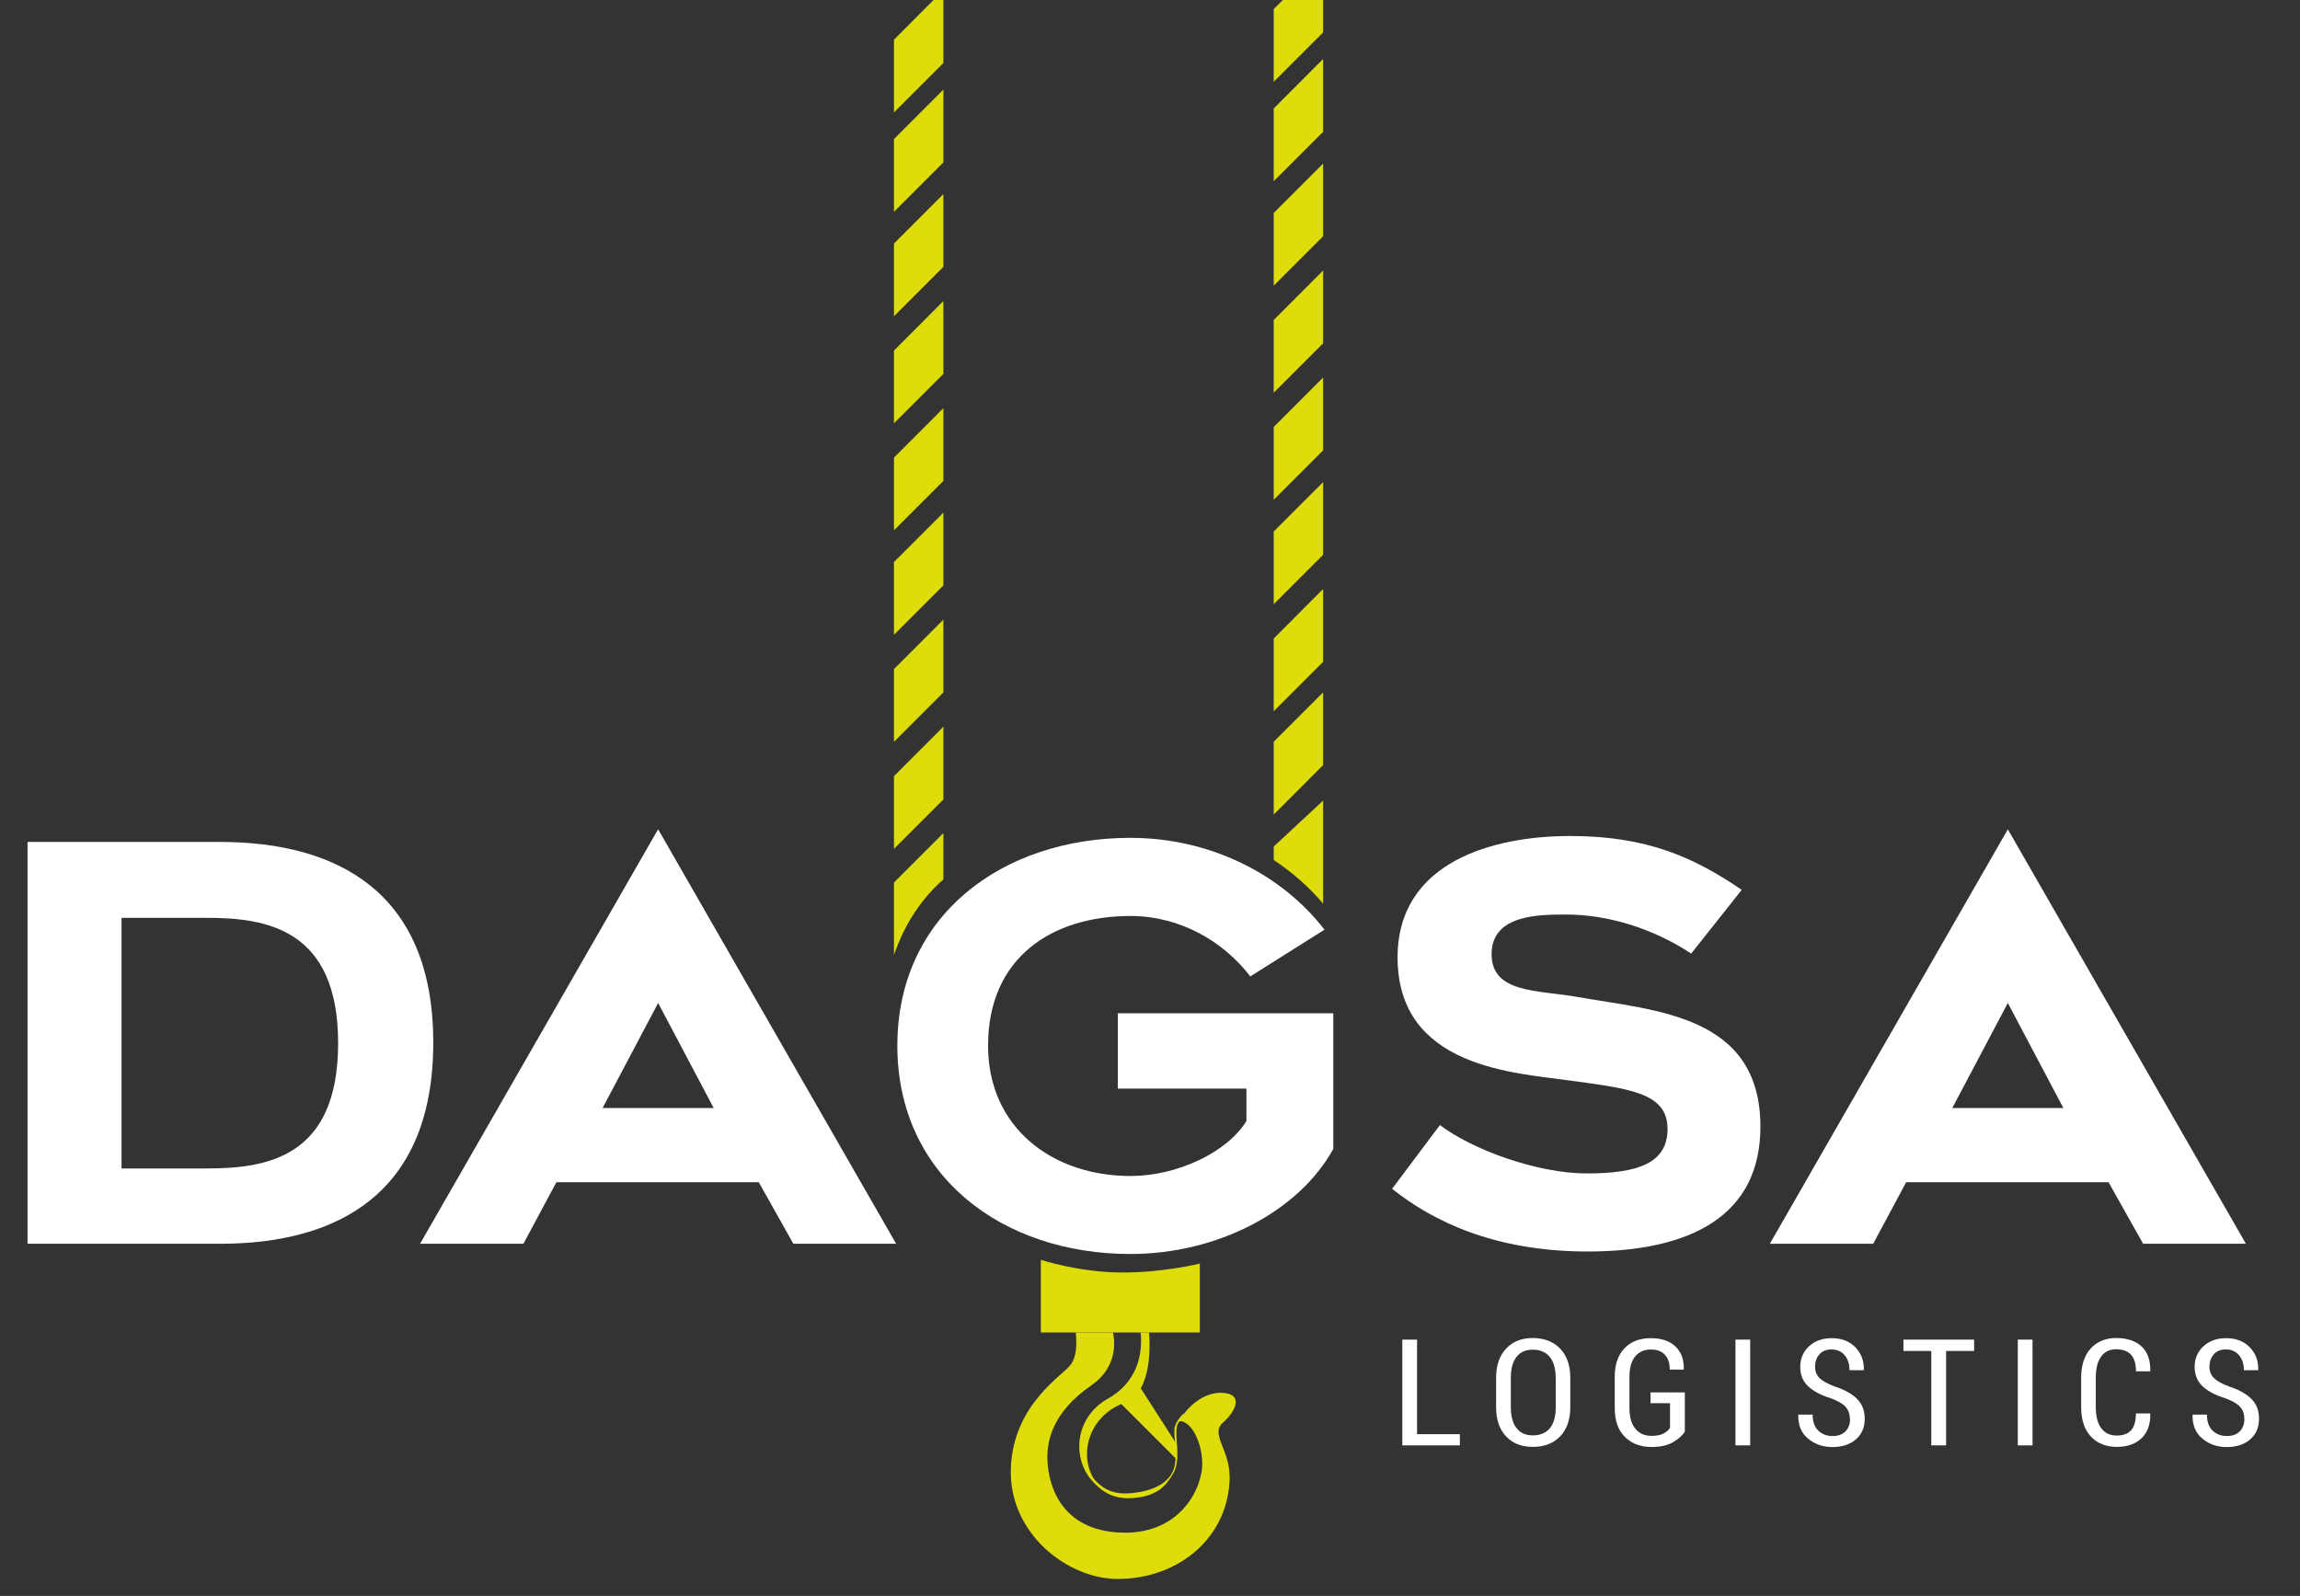 <?xml version="1.0" encoding="UTF-8"?>
<svg id="Capa_1" data-name="Capa 1" xmlns="http://www.w3.org/2000/svg" viewBox="0 0 285.76 198.31">
  <rect x="0" y="0" width="285.76" height="198.31" fill="#333333" stroke="none"/>
  <defs>
    <style>
      .cls-1 {
        fill: #fff;
      }

      .cls-2 {
        fill: #dedc0a;
      }
    </style>
  </defs>
  <path class="cls-2" d="m111.07,109.67v8.99c1-2.89,2.77-6.42,6.14-9.39v-5.75l-6.14,6.14Z"/>
  <path class="cls-2" d="m164.39,112.29v-12.81l-6.14,5.71v1.67c2.34,1.56,4.42,3.38,6.14,5.43"/>
  <polygon class="cls-2" points="111.07 105.48 117.21 99.34 117.21 90.29 111.07 96.44 111.07 105.48"/>
  <polygon class="cls-2" points="111.07 92.18 117.21 86.04 117.21 76.99 111.07 83.14 111.07 92.18"/>
  <polygon class="cls-2" points="111.07 78.88 117.21 72.74 117.21 63.7 111.07 69.84 111.07 78.88"/>
  <polygon class="cls-2" points="111.07 65.9 117.21 59.76 117.21 50.71 111.07 56.86 111.07 65.9"/>
  <polygon class="cls-2" points="111.07 52.6 117.21 46.46 117.21 37.41 111.07 43.56 111.07 52.6"/>
  <polygon class="cls-2" points="111.07 39.3 117.21 33.16 117.21 24.12 111.07 30.26 111.07 39.3"/>
  <polygon class="cls-2" points="111.07 26.32 117.21 20.18 117.21 11.13 111.07 17.28 111.07 26.32"/>
  <polygon class="cls-2" points="111.07 13.97 117.21 7.83 117.21 -1.22 111.07 4.93 111.07 13.97"/>
  <polygon class="cls-2" points="158.25 88.38 164.39 82.24 164.39 73.19 158.25 79.34 158.25 88.38"/>
  <polygon class="cls-2" points="158.25 75.08 164.39 68.94 164.39 59.9 158.25 66.04 158.25 75.08"/>
  <polygon class="cls-2" points="158.25 62.1 164.39 55.96 164.39 46.91 158.25 53.06 158.25 62.1"/>
  <polygon class="cls-2" points="158.25 48.8 164.39 42.66 164.39 33.61 158.25 39.76 158.25 48.8"/>
  <polygon class="cls-2" points="158.25 35.5 164.39 29.36 164.39 20.32 158.25 26.46 158.25 35.5"/>
  <polygon class="cls-2" points="158.25 22.52 164.39 16.38 164.39 7.33 158.25 13.48 158.25 22.52"/>
  <polygon class="cls-2" points="158.25 10.17 164.39 4.03 164.39 -5.02 158.25 1.13 158.25 10.17"/>
  <polygon class="cls-2" points="158.25 101.22 164.39 95.07 164.39 86.03 158.25 92.17 158.25 101.22"/>
  <g>
    <path class="cls-1" d="m165.65,142.77c-4.3,7.79-14.41,13.05-25.2,13.05-15.91,0-28.96-9.7-28.96-25.89s13.05-25.82,28.96-25.82c9.9,0,18.78,4.51,24.11,11.41l-9.22,5.81c-3.28-4.3-8.67-7.51-14.89-7.51-9.7,0-17.69,5.12-17.69,16.12,0,10.18,7.99,16.19,17.69,16.19,5.81,0,12.02-2.94,14.41-6.83v-4.03h-15.98v-9.36h26.77v16.87Z"/>
    <path class="cls-1" d="m3.42,104.62h23.91c14.55,0,26.5,6.22,26.5,24.93s-11.82,25-26.5,25H3.42v-49.93Zm22.27,40.57c7.38,0,16.32-1.3,16.32-15.57s-9.02-15.57-16.32-15.57h-10.59v31.15h10.59Z"/>
    <path class="cls-1" d="m81.77,103.05l29.57,51.5h-12.77l-4.3-7.65h-25.14l-4.1,7.65h-12.84l29.57-51.5Zm6.9,34.63l-6.9-13.05-6.9,13.05h13.8Z"/>
    <path class="cls-1" d="m197.14,145.81c6.42,0,10.04-1.3,10.04-5.53,0-4.51-4.71-4.99-12.09-6.01-6.83-.96-21.45-1.57-21.45-15.3,0-11.89,11.88-15.09,21.45-15.09s15.37,2.66,21.31,6.69l-6.28,7.92c-4.65-3.07-10.25-4.85-15.51-4.85-3.41,0-9.29,0-9.29,4.92s5.81,4.44,10.72,5.33c9.63,1.71,22.68,2.19,22.68,16.12,0,11.06-8.67,15.5-21.45,15.5-11.68,0-19.33-3.82-24.31-7.79l5.94-7.92c3.96,3.01,12.02,6.01,18.24,6.01"/>
    <path class="cls-1" d="m249.46,103.05l29.58,51.5h-12.77l-4.3-7.65h-25.14l-4.1,7.65h-12.84l29.57-51.5Zm6.9,34.63l-6.9-13.05-6.9,13.05h13.8Z"/>
    <polygon class="cls-1" points="176.06 178.21 181.38 178.21 181.38 179.6 174.23 179.6 174.23 166.46 176.06 166.46 176.06 178.21"/>
    <path class="cls-1" d="m195.1,174.84c0,1.56-.42,2.77-1.26,3.64-.84.87-1.97,1.31-3.39,1.31s-2.51-.44-3.33-1.31c-.83-.87-1.24-2.08-1.24-3.64v-3.61c0-1.55.41-2.77,1.24-3.65.82-.88,1.93-1.32,3.32-1.32s2.54.44,3.39,1.31c.85.88,1.27,2.09,1.27,3.65v3.61Zm-1.82-3.64c0-1.14-.25-2.01-.74-2.6-.49-.59-1.19-.89-2.1-.89s-1.55.3-2.02.89c-.47.59-.71,1.46-.71,2.6v3.64c0,1.16.24,2.03.72,2.63.47.6,1.15.89,2.03.89s1.61-.3,2.1-.89c.49-.59.73-1.47.73-2.63v-3.64Z"/>
    <path class="cls-1" d="m209.33,177.89c-.31.5-.81.94-1.49,1.33-.68.39-1.56.58-2.64.58-1.37,0-2.48-.42-3.32-1.25-.84-.84-1.26-2.03-1.26-3.58v-3.9c0-1.52.41-2.7,1.22-3.54.81-.84,1.89-1.25,3.24-1.25s2.36.34,3.08,1.03c.72.69,1.07,1.63,1.04,2.82l-.02.05h-1.72c0-.79-.2-1.4-.6-1.83-.4-.44-.98-.66-1.75-.66-.83,0-1.47.29-1.95.86-.47.57-.71,1.41-.71,2.51v3.92c0,1.12.25,1.97.74,2.56.49.59,1.16.88,2,.88.62,0,1.12-.1,1.49-.29.37-.2.64-.43.81-.71v-3.06h-2.42v-1.34h4.26v4.87Z"/>
    <rect class="cls-1" x="215.62" y="166.46" width="1.83" height="13.14"/>
    <path class="cls-1" d="m229.83,176.3c0-.6-.18-1.1-.52-1.48-.34-.39-.95-.74-1.81-1.06-1.23-.38-2.18-.88-2.84-1.49-.66-.61-.99-1.42-.99-2.43s.37-1.89,1.1-2.56c.73-.67,1.67-1,2.81-1,1.21,0,2.19.37,2.93,1.12.73.75,1.09,1.68,1.06,2.81l-.02.05h-1.76c0-.77-.21-1.39-.61-1.87-.41-.47-.95-.71-1.62-.71s-1.15.2-1.51.61c-.36.41-.54.92-.54,1.54,0,.57.19,1.05.57,1.42.38.37,1.02.72,1.92,1.05,1.2.39,2.11.91,2.74,1.54.63.63.94,1.45.94,2.46,0,1.07-.37,1.92-1.1,2.56-.74.63-1.71.95-2.9.95s-2.16-.34-3.02-1.03c-.85-.69-1.26-1.67-1.24-2.95l.02-.05h1.77c0,.89.24,1.56.71,2,.47.44,1.06.66,1.76.66s1.21-.19,1.6-.57c.38-.38.58-.9.58-1.54"/>
    <polygon class="cls-1" points="245.27 167.87 241.79 167.87 241.79 179.6 239.95 179.6 239.95 167.87 236.49 167.87 236.49 166.46 245.27 166.46 245.27 167.87"/>
    <rect class="cls-1" x="250.7" y="166.46" width="1.83" height="13.14"/>
    <path class="cls-1" d="m267.14,175.65l.02.05c.02,1.29-.34,2.3-1.09,3.02-.75.71-1.77,1.07-3.08,1.07s-2.42-.43-3.22-1.3c-.8-.86-1.2-2.07-1.2-3.63v-3.65c0-1.55.39-2.77,1.18-3.64.79-.87,1.85-1.31,3.18-1.31s2.39.35,3.14,1.04c.75.7,1.12,1.71,1.09,3.05v.05h-1.78c0-.94-.21-1.63-.62-2.07-.41-.44-1.02-.67-1.84-.67s-1.43.3-1.87.91c-.44.6-.66,1.47-.66,2.6v3.67c0,1.14.22,2.02.68,2.63.45.61,1.09.91,1.91.91s1.39-.22,1.79-.65c.4-.44.6-1.14.6-2.1h1.76Z"/>
    <path class="cls-1" d="m278.84,176.3c0-.6-.17-1.1-.52-1.48-.34-.39-.95-.74-1.81-1.06-1.23-.38-2.18-.88-2.84-1.49-.66-.61-1-1.42-1-2.43s.37-1.89,1.1-2.56c.73-.67,1.67-1,2.81-1,1.22,0,2.19.37,2.93,1.12.73.75,1.09,1.68,1.06,2.81l-.02.05h-1.76c0-.77-.21-1.39-.61-1.87-.41-.47-.95-.71-1.62-.71s-1.15.2-1.51.61c-.36.41-.54.92-.54,1.54,0,.57.19,1.05.57,1.42.38.37,1.02.72,1.91,1.05,1.2.39,2.11.91,2.74,1.54.63.63.94,1.45.94,2.46,0,1.07-.37,1.92-1.1,2.56-.74.63-1.7.95-2.9.95s-2.16-.34-3.02-1.03c-.85-.69-1.26-1.67-1.24-2.95l.02-.05h1.77c0,.89.24,1.56.71,2,.47.44,1.06.66,1.76.66s1.21-.19,1.6-.57c.38-.38.58-.9.58-1.54"/>
    <path class="cls-2" d="m152.78,183.39c0,7.52-6.23,12.81-13.92,12.81-6.22,0-13.55-5.66-13.27-13.73.28-8.07,6.59-11.6,7.51-12.99.93-1.39.55-3.9.55-3.9h4.62c.05.2,1.05,3.99-2.68,6.56-4.98,3.45-5.46,7.05-5.46,8.94,0,2.45.99,8.83,8.74,9.34,7.79.52,10.58-5.62,10.5-8.63-.07-2.94-1.55-5.31-2.87-5.2.99-1.79,3.11-3.72,5.52-3.51,2.52.22,1.48,2.32-.09,3.71-1.58,1.39.83,3.34.83,6.59Z"/>
    <path class="cls-2" d="m149.07,157.01s-4.66,1.16-9.88,1.11c-5.2-.05-9.87-1.57-9.87-1.57v9.02h19.75v-8.56Z"/>
    <path class="cls-2" d="m146.26,181.18c0,.07,0,.15-.01.22l-.2-.2-6.73-6.73-1.04-1.04c1.13-.74,1.9-1.63,2.42-2.54l1.04,1.63,4.25,6.62.23.36c.03.56.05,1.14.03,1.68Z"/>
    <path class="cls-2" d="m138.29,165.58s0,0,0,0h3.42s-3.42,0-3.42,0Z"/>
    <path class="cls-2" d="m147.09,175.69s0,.03-.03.07c0,0,0,0,0,0-.1.21-.46.83-.43.83h-.02c-.19.08-.37.46-.41.79-.07.52-.02,1.29.02,2.11.03.56.05,1.14.03,1.68,0,.07,0,.15-.01.22-.06.88-.3,1.41-.48,1.71-.82,1.42-1.91,2.89-5.23,3.06-2.07.11-3.47-.71-4.55-1.85-.07-.07-.1-.09-.12-.13-2.7-2.73-2.48-8.03,1.85-10.42.2-.11.38-.22.56-.34,1.13-.74,1.9-1.63,2.42-2.54,1.43-2.48,1.04-5.13,1.02-5.31h1.05s.46,4.3-1.02,6.93c-.45.81-1.09,1.47-1.99,1.79-.15.05-.29.11-.43.17-4.23,1.8-5.24,6.52-3.36,9.37.25.27.54.55.76.72,1.17.95,2.62,1.24,4.75.87,2.74-.47,4.09-1.7,4.45-3.18,0,0,.1-.35.13-1.06.03-.51.03-1.19-.06-2.07-.02-.21-.05-.43-.07-.66-.03-.23-.01-.54,0-.88,0-.71.95-1.87,1.18-1.91Z"/>
  </g>
</svg>